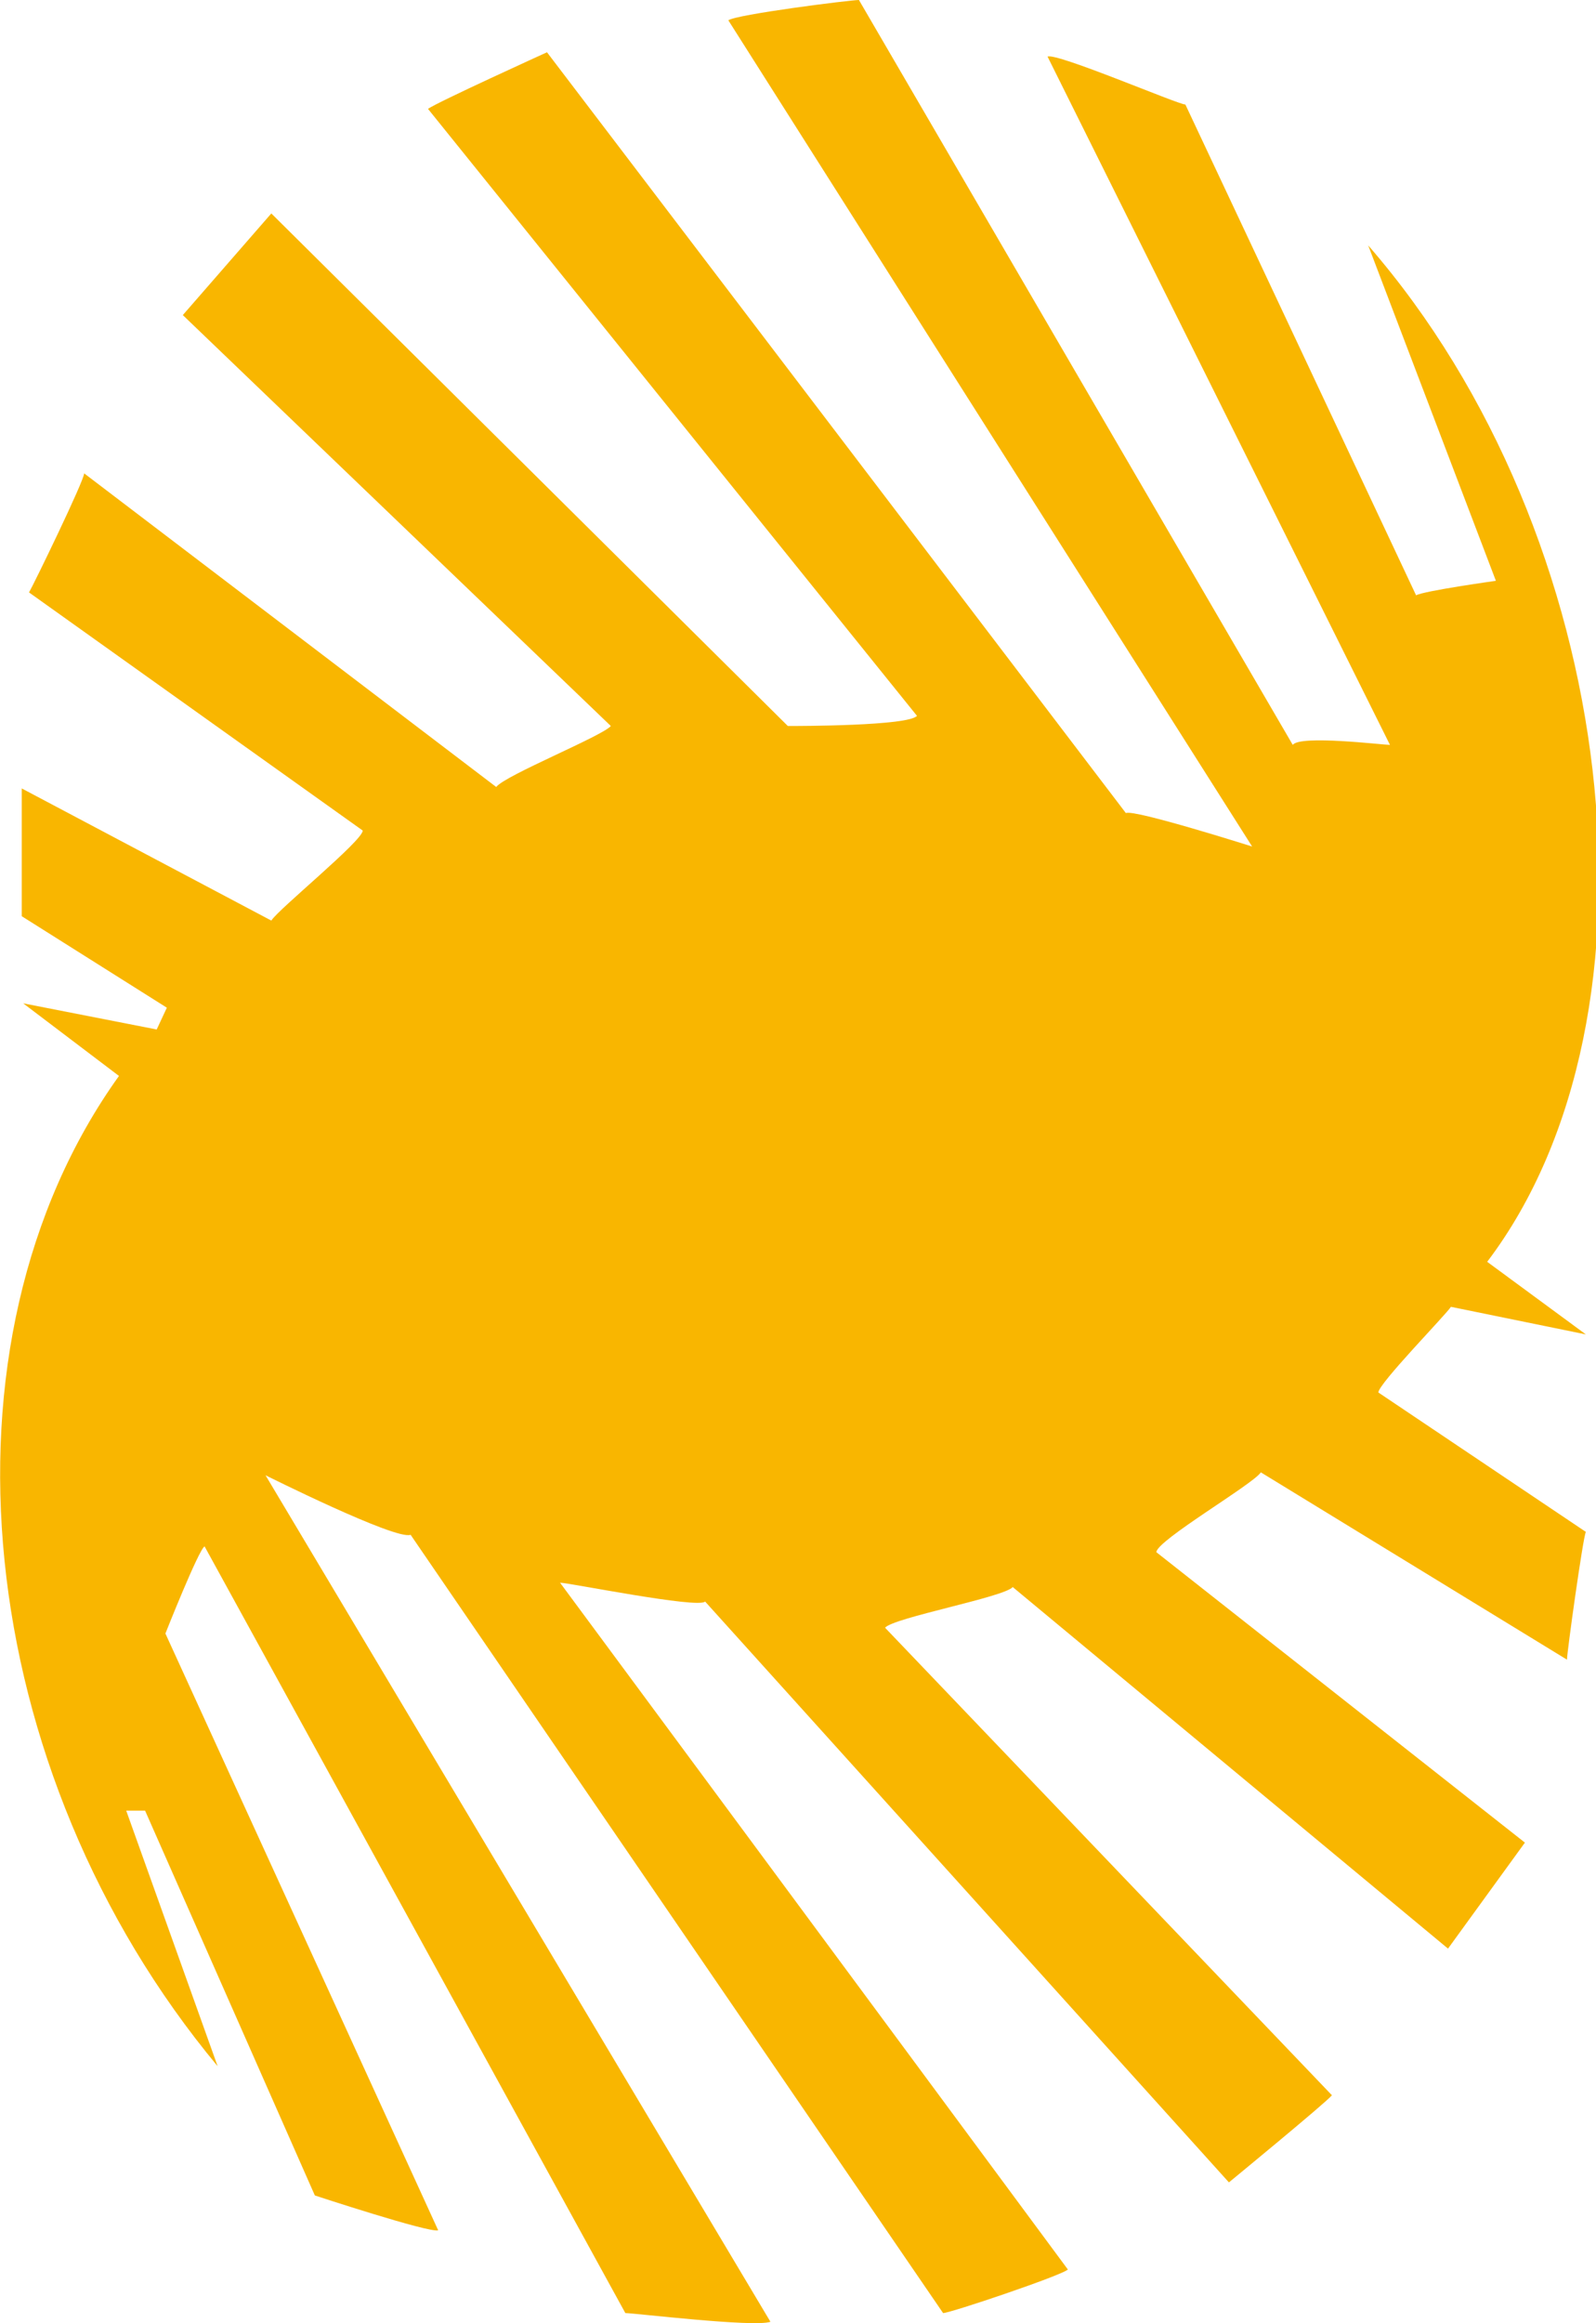 <svg xmlns="http://www.w3.org/2000/svg" viewBox="0 0 11 16"><title>bybit</title><path d="M11.13,5.83s-.82-.26-.87-.23L6.27.36S5.5.71,5.45.75L8.82,4.93C8.76,5,8,5,7.93,5L4.37,1.47l-.61.7L6.71,5c-.06.07-.73.34-.79.42L3.08,3.26c0,.05-.35.77-.38.82L5,5.72c0,.07-.58.54-.63.62L2.65,5.43s0,.84,0,.88l1,.63-.07.15-.92-.18.66.5C2,9.25,2.31,12.2,4,14.23l-.63-1.76.13,0,1.17,2.65s.79.26.85.24L3.64,11.25s.23-.58.27-.6l2.9,5.28c.06,0,.89.1,1,.06L4.33,10.16s.9.45,1,.41L9,15.93c.05,0,.82-.26.86-.3L6.36,10.9c.06,0,.95.18,1,.13l3.61,4s.67-.55.71-.6L8.6,11.21c.06-.07.82-.21.88-.28l3,2.49.53-.73-2.54-2c0-.08.67-.47.72-.55l2.11,1.29c0-.05.11-.84.13-.88L12,9.59c0-.06.47-.54.5-.59l.93.19-.68-.5c1.29-1.7.92-5-.82-7L12.81,4s-.5.07-.55.1L10.67.72c-.05,0-.89-.36-.95-.33l2.36,4.74c-.05,0-.62-.07-.67,0L8.42,0c-.06,0-.85.1-.9.14Z" transform="translate(-2.5)" fill="#f9b600"/></svg>